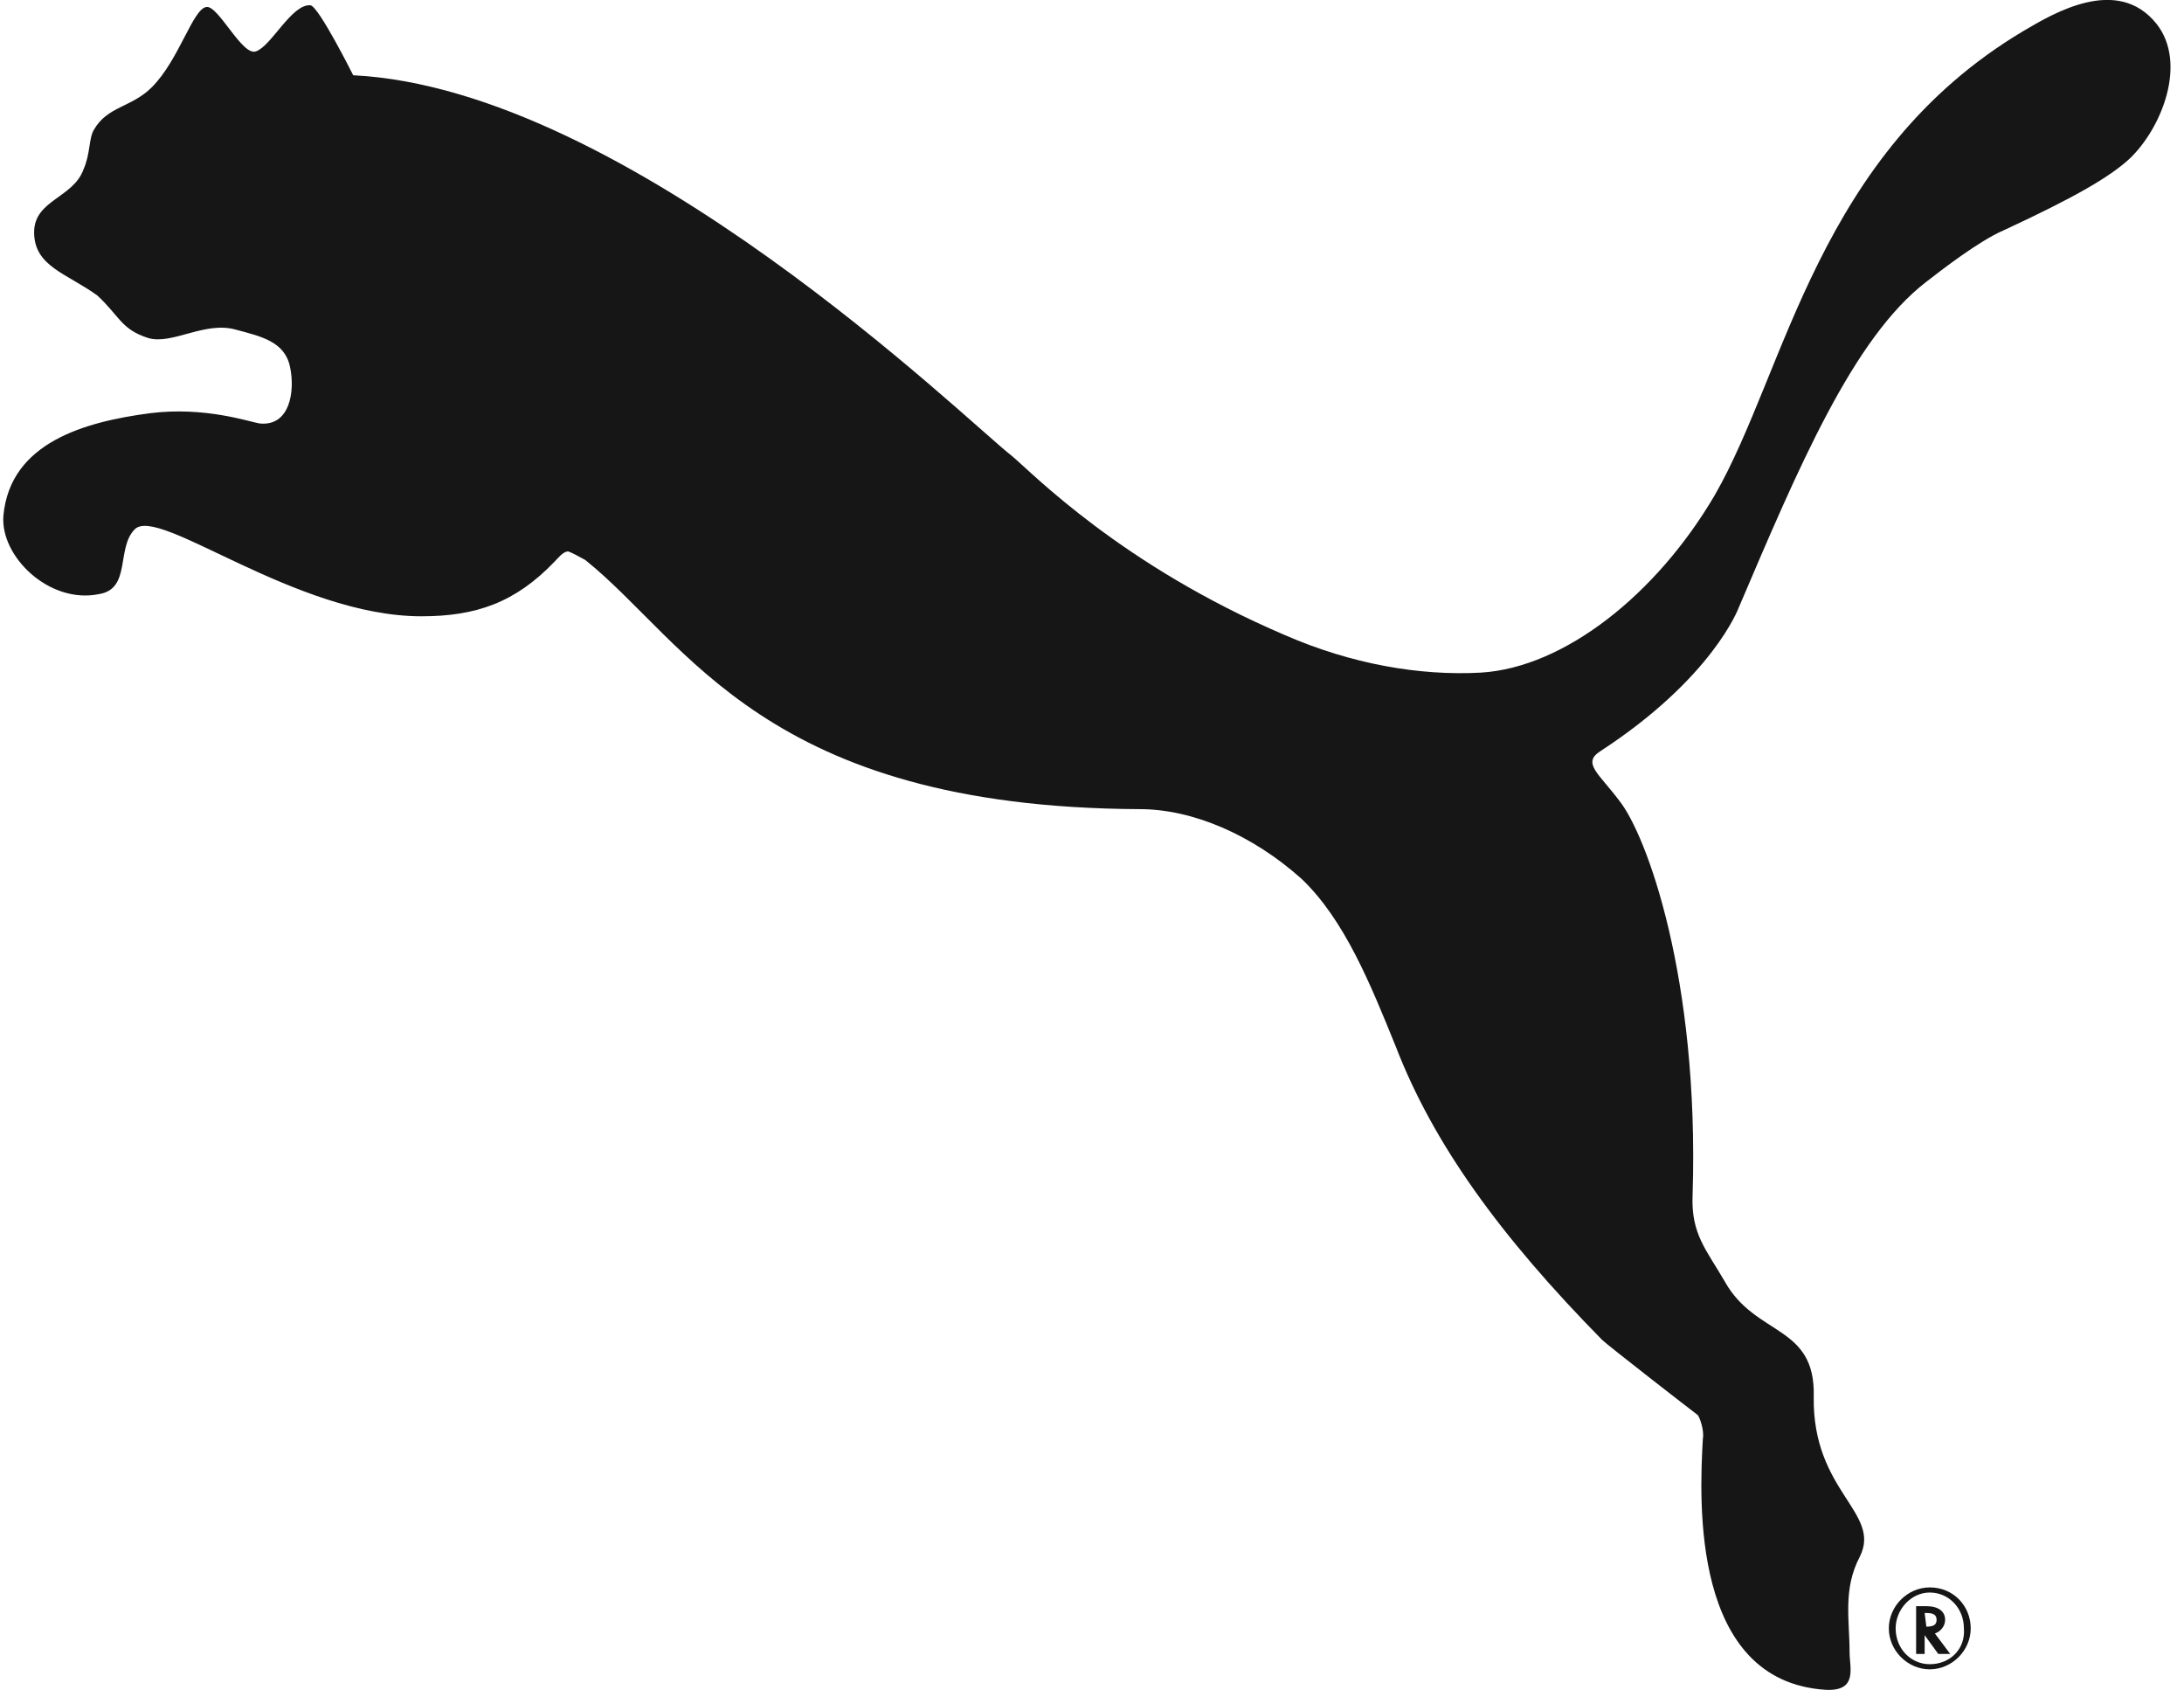 <svg xmlns="http://www.w3.org/2000/svg" width="106" height="82" viewBox="0 0 128 99"><title>puma</title><path fill="#161616" fill-rule="evenodd" d="M112.9 95.3l-.1-.8h.1c.4 0 .6.1.6.4 0 .3-.2.4-.6.4zm.5.4c.3-.1.6-.4.6-.8 0-.5-.4-.8-1.1-.8h-.6v2.8h.5v-1.1l.8 1.1h.7l-.9-1.2zm-.3 1.8c-1.1 0-2-.9-2-2.1 0-1.1.9-2.1 2-2.1s2 .9 2 2.1c.1 1.2-.8 2.1-2 2.1zm0-4.5c-1.3 0-2.4 1.1-2.4 2.4 0 1.3 1.1 2.4 2.4 2.4 1.3 0 2.4-1.1 2.4-2.4 0-1.3-1-2.4-2.4-2.4zM15 3c.9-.3 2.1-2.8 3.2-2.7.5.1 2.5 4.1 2.5 4.1 16.1.8 36 20.3 38.6 22.3 1.2 1 6.4 6.4 16 10.5 3.9 1.7 7.9 2.4 11.5 2.2 4.9-.3 10.3-4.6 13.7-10.4 4.2-7.3 6-20 18.1-27.2 1.7-1 5.5-3.3 7.8-.4 1.8 2.3.3 6.1-1.6 7.9-1.2 1.1-3.3 2.3-7.4 4.2-1.4.6-3.6 2.3-4.5 3-4.3 3.3-7.5 10.9-11 19.1 0 0-1.5 4.1-8.1 8.4-1.1.7-.1 1.3 1.1 2.9 1.6 2 4.7 10.4 4.3 23.1-.1 2.3.8 3.2 1.9 5.1 1.8 3.2 5.3 2.5 5.2 6.7-.1 5.6 4 6.8 2.7 9.4-1 1.9-.6 3.7-.6 5.6 0 .9.5 2.3-1.4 2.2-7.9-.5-7.4-11.1-7.2-14.7.1-.5-.2-1.3-.3-1.4-.4-.3-5.3-4.1-5.6-4.4-6-6.1-9.9-11.5-12.1-17.2-1.5-3.7-3-7.4-5.5-9.8-2.9-2.6-6.4-4.1-9.5-4.1-22-.1-26.5-9.8-32.5-14.6-.2-.1-.7-.4-1-.5-.3 0-.6.4-.8.6-2.3 2.4-4.6 3.2-7.8 3.2-7.4 0-15.4-6.5-16.8-5.1-1.1 1.1-.2 3.5-2.1 3.8-2.9.6-5.8-2.2-5.6-4.6.4-4.3 4.8-5.5 8.6-6 3.2-.4 5.8.5 6.4.6 1.8.2 2.1-1.9 1.8-3.3-.3-1.5-1.7-1.8-3.2-2.2-1.8-.5-3.7.9-5.1.5-1.6-.5-1.7-1.3-3-2.5C3.9 16 2 15.6 2 13.6c0-1.9 2.3-2 2.9-3.7.4-.9.3-1.8.6-2.3.8-1.4 2.2-1.3 3.4-2.5C10.5 3.5 11.3.5 12.1.4 12.8.3 14.2 3.3 15 3z" clip-rule="evenodd"/></svg>